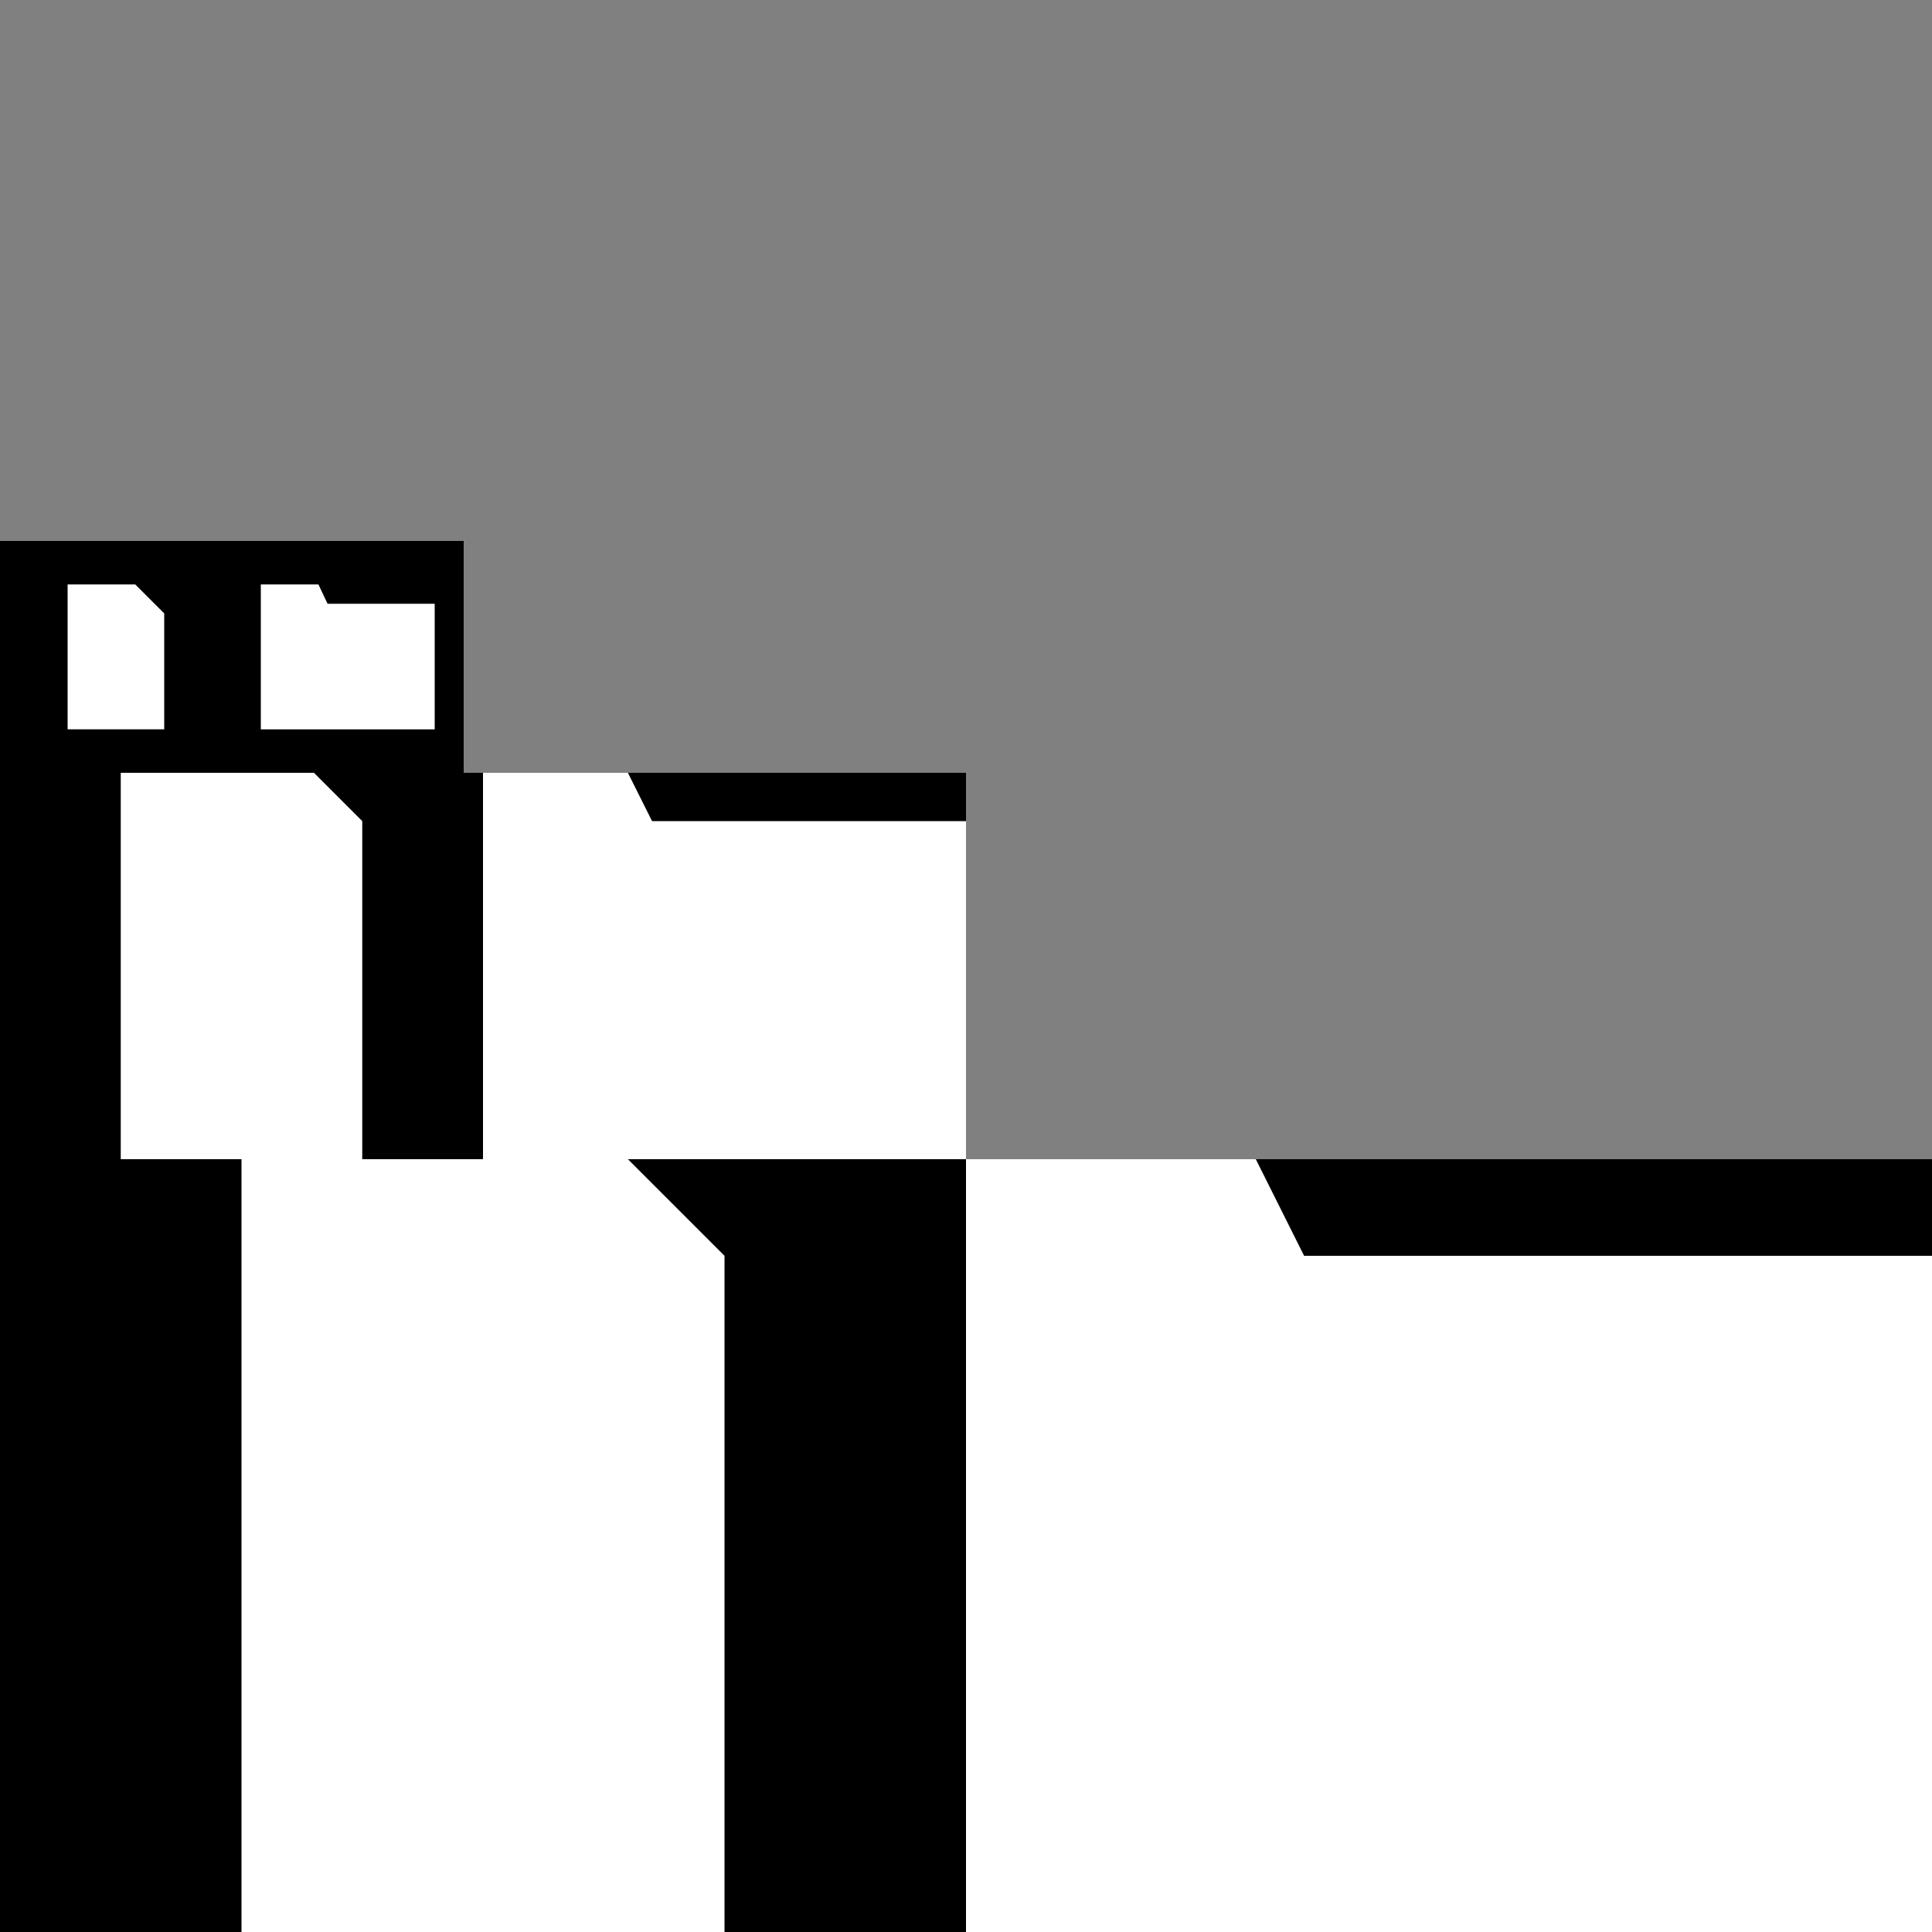 <?xml version="1.0" encoding="UTF-8" standalone="no"?>
<!-- Created with Inkscape (http://www.inkscape.org/) -->

<svg
   xmlns:dc="http://purl.org/dc/elements/1.1/"
   xmlns:cc="http://creativecommons.org/ns#"
   xmlns:rdf="http://www.w3.org/1999/02/22-rdf-syntax-ns#"
   xmlns:svg="http://www.w3.org/2000/svg"
   xmlns="http://www.w3.org/2000/svg"
   xmlns:sodipodi="http://sodipodi.sourceforge.net/DTD/sodipodi-0.dtd"
   xmlns:inkscape="http://www.inkscape.org/namespaces/inkscape"
   width="200"
   height="200"
   viewBox="0 0 200 200"
   id="svg2"
   version="1.1"
   inkscape:version="0.92.3 (2405546, 2018-03-11)"
   sodipodi:docname="djvIconFileBrowser.svg">
  <rect x="0" y="0" width="200" height="200" fill="#808080" stroke="none"/>
  <defs
     id="defs4" />
  <sodipodi:namedview
     id="base"
     pagecolor="#ffffff"
     bordercolor="#666666"
     borderopacity="1.0"
     inkscape:pageopacity="0.0"
     inkscape:pageshadow="2"
     inkscape:zoom="3.3163308"
     inkscape:cx="54.722034"
     inkscape:cy="91.902142"
     inkscape:document-units="px"
     inkscape:current-layer="layer1"
     showgrid="true"
     units="px"
     inkscape:snap-bbox="true"
     inkscape:bbox-nodes="true"
     inkscape:window-width="876"
     inkscape:window-height="882"
     inkscape:window-x="67"
     inkscape:window-y="27"
     inkscape:window-maximized="0"
     inkscape:snap-nodes="true">
    <inkscape:grid
       type="xygrid"
       id="grid3336" />
  </sodipodi:namedview>
  <g
     inkscape:label="Layer 1"
     inkscape:groupmode="layer"
     id="layer1"
     transform="translate(0,-852.362)">
    <rect
       style="fill:#000000;fill-opacity:1;fill-rule:evenodd;stroke:none;stroke-width:3.578px;stroke-linecap:butt;stroke-linejoin:miter;stroke-opacity:1"
       id="FileLarge"
       width="100"
       height="80"
       x="0"
       y="972.362"
       inkscape:label="#rect3338"
       inkscape:export-xdpi="90.240005"
       inkscape:export-ydpi="90.240005" />
    <rect
       y="972.362"
       x="100"
       height="80"
       width="100"
       id="DirectoryLarge"
       style="fill:#000000;fill-opacity:1;fill-rule:evenodd;stroke:none;stroke-width:3.578px;stroke-linecap:butt;stroke-linejoin:miter;stroke-opacity:1"
       inkscape:label="#rect4216"
       inkscape:export-xdpi="90"
       inkscape:export-ydpi="90" />
    <path
       style="opacity:1;fill:#ffffff;fill-opacity:1;fill-rule:nonzero;stroke:none;stroke-width:4.531;stroke-linecap:square;stroke-linejoin:miter;stroke-miterlimit:4;stroke-dasharray:none;stroke-dashoffset:0;stroke-opacity:1"
       d="m 25,972.362 40,1.4e-4 10,10 v 70 H 25 Z"
       id="rect821-3"
       inkscape:connector-curvature="0"
       sodipodi:nodetypes="cccccc" />
    <path
       style="opacity:1;fill:#ffffff;fill-opacity:1;fill-rule:nonzero;stroke:none;stroke-width:9.945;stroke-linecap:square;stroke-linejoin:miter;stroke-miterlimit:4;stroke-dasharray:none;stroke-dashoffset:0;stroke-opacity:1"
       d="m 100,972.362 v 80 h 100 v -70 h -65 l -5,-10 z"
       id="rect990"
       inkscape:connector-curvature="0"
       sodipodi:nodetypes="ccccccc"
       inkscape:export-xdpi="90"
       inkscape:export-ydpi="90" />
    <rect
       inkscape:export-ydpi="90.240005"
       inkscape:export-xdpi="90.240005"
       inkscape:label="#rect3338"
       y="932.362"
       x="0"
       height="40"
       width="50"
       id="FileSmall"
       style="fill:#000000;fill-opacity:1;fill-rule:evenodd;stroke:none;stroke-width:1.789px;stroke-linecap:butt;stroke-linejoin:miter;stroke-opacity:1" />
    <rect
       inkscape:export-ydpi="90"
       inkscape:export-xdpi="90"
       inkscape:label="#rect4216"
       style="fill:#000000;fill-opacity:1;fill-rule:evenodd;stroke:none;stroke-width:1.789px;stroke-linecap:butt;stroke-linejoin:miter;stroke-opacity:1"
       id="DirectorySmall"
       width="50"
       height="40"
       x="50"
       y="932.362" />
    <path
       sodipodi:nodetypes="cccccc"
       inkscape:connector-curvature="0"
       id="path24"
       d="m 12.5,932.362 20,7e-5 5,5 v 35 h -25 z"
       style="opacity:1;fill:#ffffff;fill-opacity:1;fill-rule:nonzero;stroke:none;stroke-width:2.266;stroke-linecap:square;stroke-linejoin:miter;stroke-miterlimit:4;stroke-dasharray:none;stroke-dashoffset:0;stroke-opacity:1" />
    <path
       inkscape:export-ydpi="90"
       inkscape:export-xdpi="90"
       sodipodi:nodetypes="ccccccc"
       inkscape:connector-curvature="0"
       id="path26"
       d="m 50,932.362 v 40 h 50 V 937.362 H 67.5 L 65,932.362 Z"
       style="opacity:1;fill:#ffffff;fill-opacity:1;fill-rule:nonzero;stroke:none;stroke-width:4.973;stroke-linecap:square;stroke-linejoin:miter;stroke-miterlimit:4;stroke-dasharray:none;stroke-dashoffset:0;stroke-opacity:1" />
    <rect
       style="fill:#000000;fill-opacity:1;fill-rule:evenodd;stroke:none;stroke-width:0.96px;stroke-linecap:butt;stroke-linejoin:miter;stroke-opacity:1"
       id="FileList"
       width="24"
       height="24"
       x="0"
       y="908.362"
       inkscape:label="#rect3338"
       inkscape:export-xdpi="96"
       inkscape:export-ydpi="96" />
    <rect
       y="908.362"
       x="24"
       height="24"
       width="24"
       id="DirectoryList"
       style="fill:#000000;fill-opacity:1;fill-rule:evenodd;stroke:none;stroke-width:0.96px;stroke-linecap:butt;stroke-linejoin:miter;stroke-opacity:1"
       inkscape:label="#rect4216"
       inkscape:export-xdpi="96"
       inkscape:export-ydpi="96" />
    <path
       style="opacity:1;fill:#ffffff;fill-opacity:1;fill-rule:nonzero;stroke:none;stroke-width:0.832;stroke-linecap:square;stroke-linejoin:miter;stroke-miterlimit:4;stroke-dasharray:none;stroke-dashoffset:0;stroke-opacity:1"
       d="m 7,912.862 h 7 l 3,3 v 12 H 7 Z"
       id="rect821-9-6-5"
       inkscape:connector-curvature="0"
       sodipodi:nodetypes="cccccc" />
    <path
       style="opacity:1;fill:#ffffff;fill-opacity:1;fill-rule:nonzero;stroke:none;stroke-width:1.906;stroke-linecap:square;stroke-linejoin:miter;stroke-miterlimit:4;stroke-dasharray:none;stroke-dashoffset:0;stroke-opacity:1"
       d="m 27,912.864 v 15 l 18,-2e-4 v -13 H 33.91 l -0.946,-2.002 z"
       id="rect990-3"
       inkscape:connector-curvature="0"
       sodipodi:nodetypes="ccccccc" />
  </g>
</svg>
